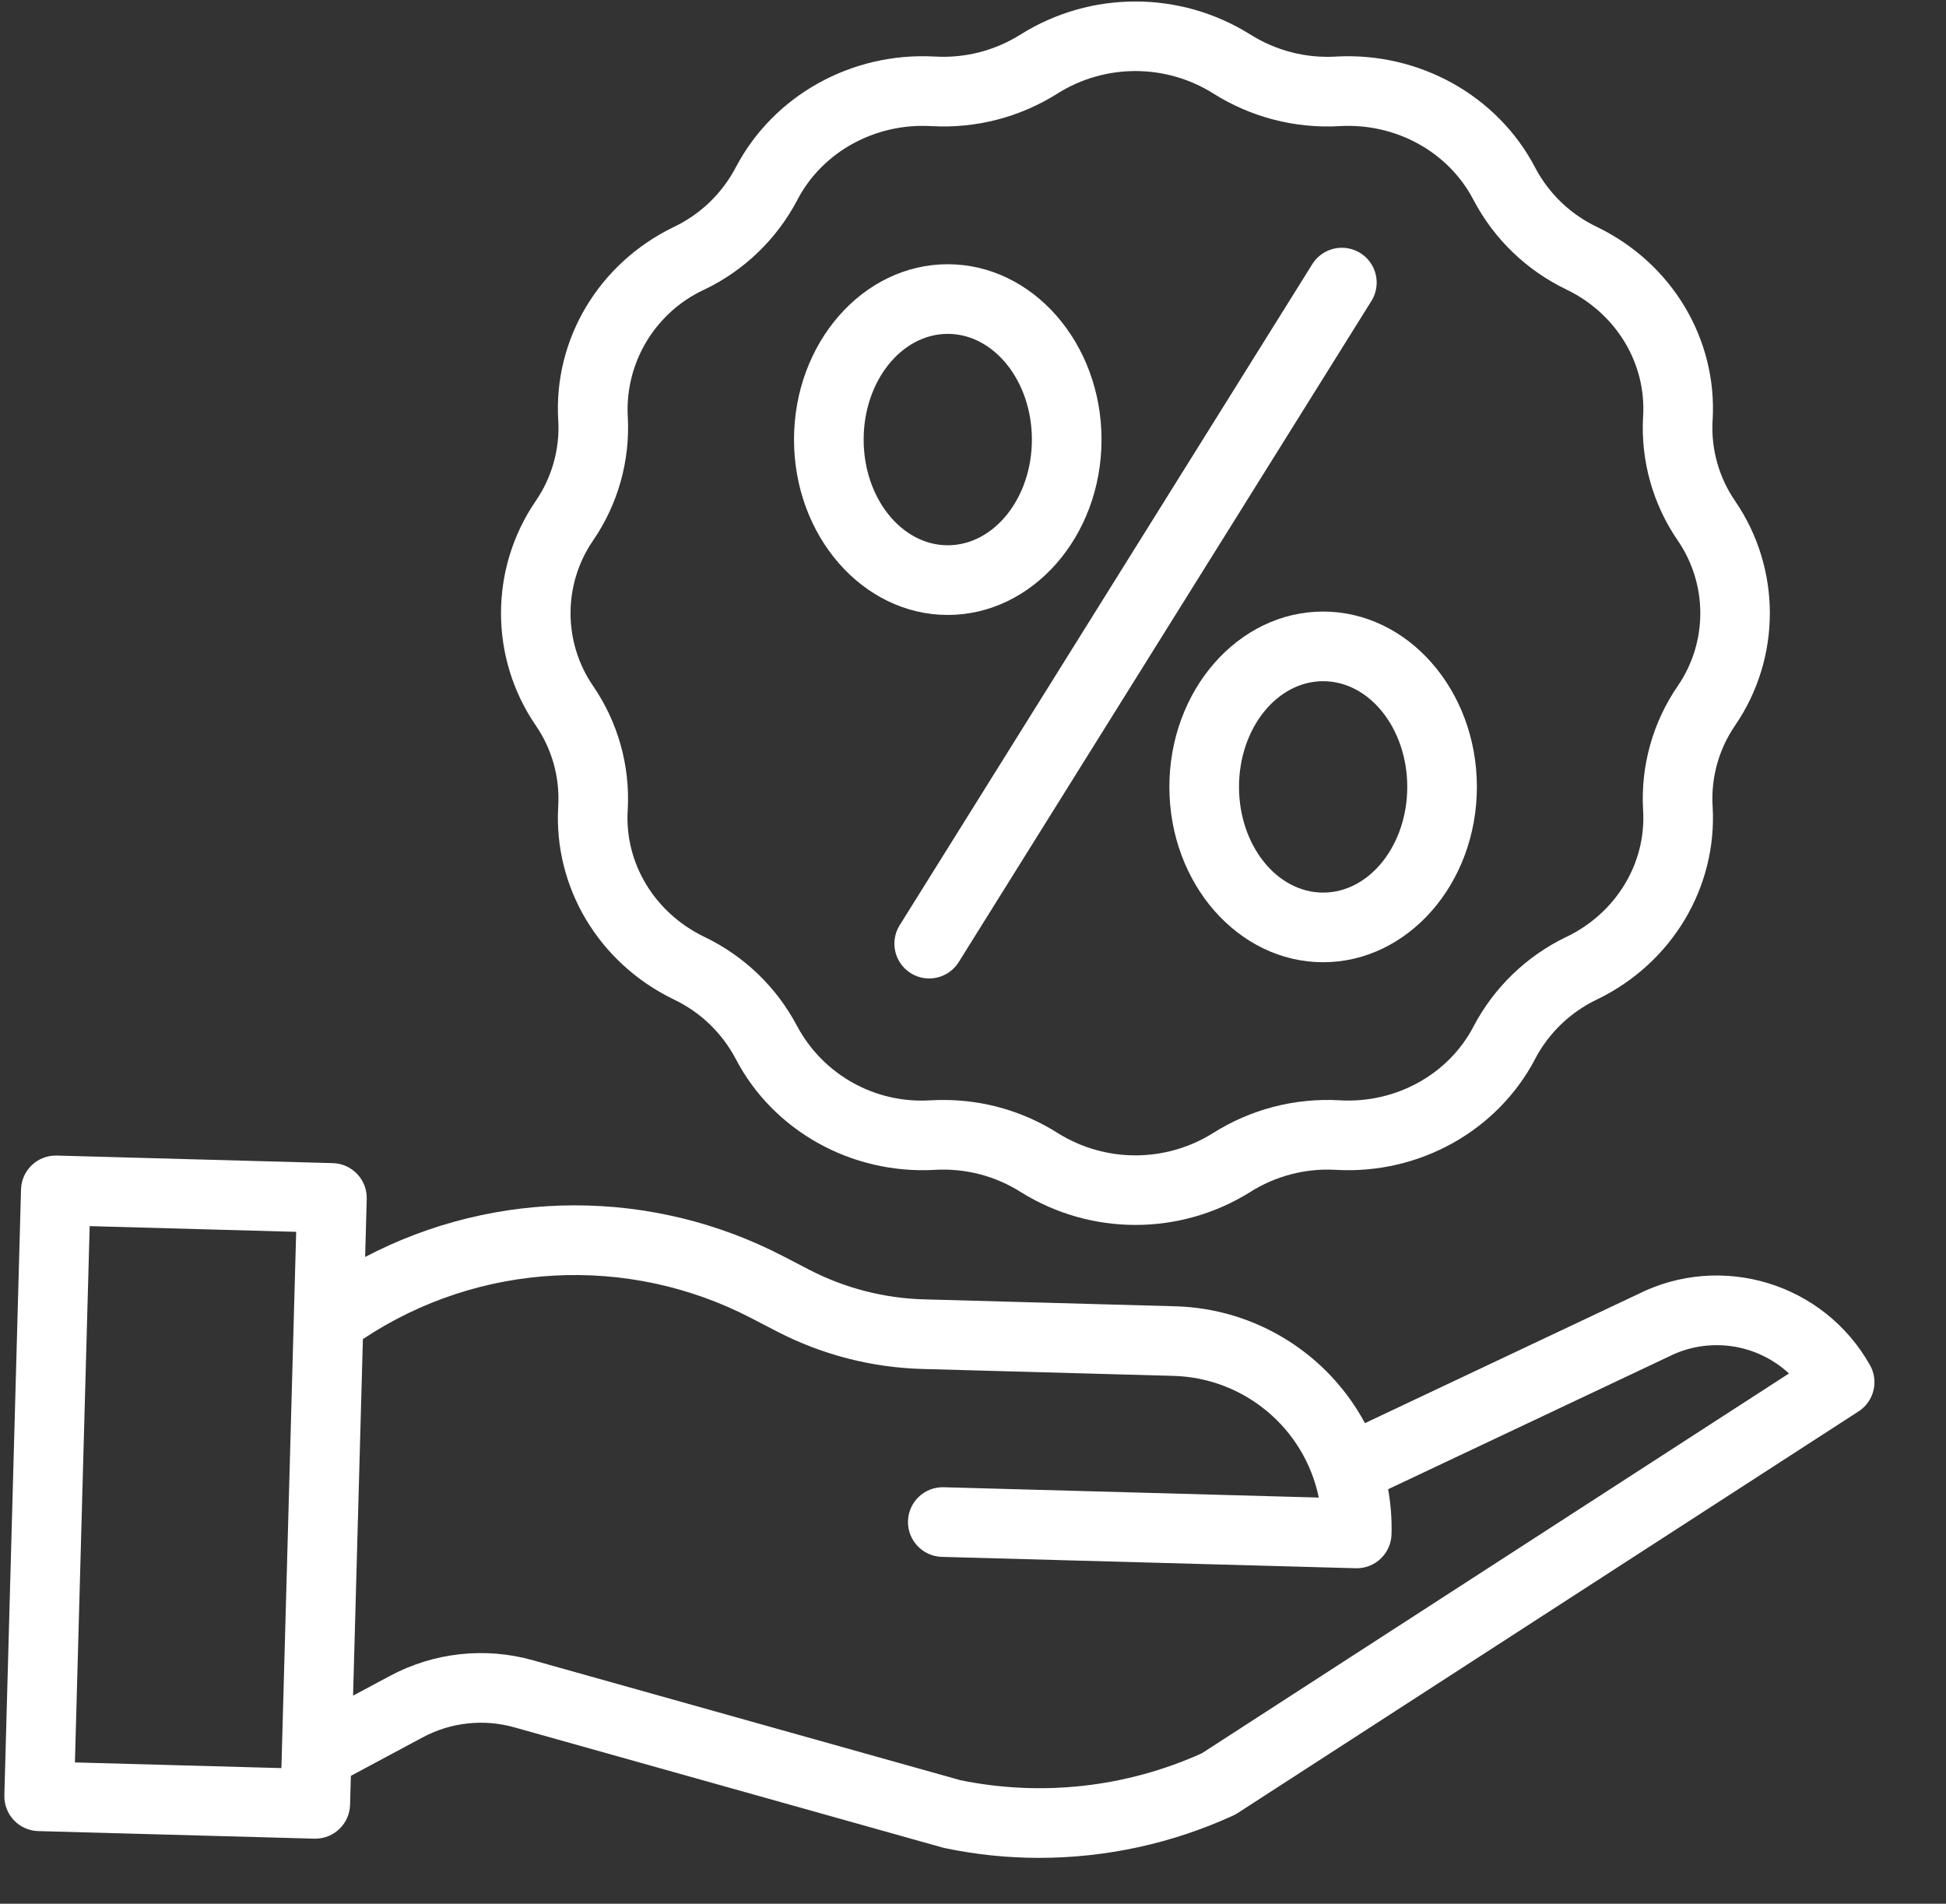 <svg width="46" height="45" viewBox="0 0 46 45" fill="none" xmlns="http://www.w3.org/2000/svg">
<rect x="0" y="0" width="46" height="45" fill="#333333" stroke="none"/>
<path fill-rule="evenodd" clip-rule="evenodd" d="M13.195 19.068L13.196 19.04C13.233 18.368 13.046 17.703 12.665 17.149C11.569 15.549 11.569 13.44 12.665 11.84C13.046 11.285 13.233 10.62 13.197 9.948L13.195 9.922C13.086 8.014 14.155 6.227 15.918 5.37L15.935 5.362C16.557 5.064 17.067 4.573 17.389 3.962L17.396 3.95C18.285 2.259 20.124 1.232 22.081 1.336L22.11 1.337C22.821 1.377 23.526 1.194 24.128 0.813C25.786 -0.224 27.892 -0.224 29.551 0.813H29.552C30.153 1.194 30.858 1.378 31.568 1.338L31.598 1.336C33.554 1.234 35.394 2.259 36.283 3.951L36.292 3.969C36.614 4.577 37.123 5.065 37.743 5.361L37.759 5.369C39.524 6.227 40.593 8.014 40.484 9.922L40.482 9.95C40.446 10.622 40.633 11.287 41.014 11.841C42.11 13.441 42.11 15.55 41.014 17.149C40.633 17.704 40.446 18.369 40.482 19.041L40.484 19.068C40.593 20.976 39.524 22.763 37.761 23.62L37.746 23.627C37.123 23.925 36.612 24.416 36.289 25.027L36.285 25.037C35.394 26.731 33.554 27.758 31.598 27.654L31.569 27.652C30.858 27.613 30.153 27.796 29.552 28.177C27.893 29.214 25.787 29.214 24.128 28.177C23.527 27.796 22.821 27.613 22.111 27.652L22.081 27.654C20.122 27.757 18.284 26.731 17.396 25.039L17.389 25.026C17.067 24.416 16.557 23.926 15.936 23.629L15.918 23.62C14.154 22.763 13.086 20.976 13.195 19.068ZM14.84 9.855C14.896 10.892 14.608 11.919 14.02 12.775V12.775C13.309 13.811 13.309 15.178 14.019 16.214C14.606 17.07 14.895 18.096 14.839 19.133L14.837 19.162C14.766 20.405 15.472 21.573 16.637 22.139L16.652 22.147C17.59 22.596 18.359 23.336 18.843 24.256L18.852 24.272C19.471 25.413 20.697 26.092 21.993 26.009L22.022 26.008C22.115 26.003 22.209 26.001 22.301 26.001C23.259 26 24.197 26.271 25.005 26.784C26.127 27.486 27.551 27.486 28.673 26.784C29.563 26.221 30.606 25.95 31.657 26.008L31.686 26.01C33.001 26.08 34.235 25.398 34.826 24.274L34.832 24.262C35.318 23.338 36.088 22.596 37.029 22.145L37.041 22.14C38.205 21.574 38.912 20.405 38.841 19.162L38.839 19.134C38.783 18.097 39.071 17.071 39.659 16.215C40.37 15.179 40.37 13.812 39.659 12.776C39.071 11.92 38.783 10.894 38.839 9.857L38.841 9.828C38.912 8.585 38.205 7.417 37.042 6.851L37.028 6.844C36.089 6.394 35.32 5.654 34.835 4.734L34.824 4.713C34.235 3.592 33.005 2.911 31.685 2.98L31.656 2.982C30.606 3.04 29.563 2.769 28.674 2.206C27.551 1.504 26.127 1.504 25.005 2.206C24.116 2.77 23.073 3.041 22.022 2.981L21.993 2.98C20.68 2.91 19.443 3.592 18.853 4.716L18.845 4.732C18.359 5.654 17.59 6.395 16.65 6.845L16.636 6.851C15.49 7.389 14.78 8.563 14.838 9.827L14.84 9.855Z" fill="white"/>
<path d="M21.529 23.004C21.914 23.245 22.422 23.127 22.663 22.741L32.413 7.122C32.572 6.873 32.585 6.557 32.447 6.295C32.308 6.033 32.04 5.866 31.744 5.857C31.448 5.848 31.17 5.998 31.016 6.251L21.267 21.87C21.026 22.256 21.143 22.763 21.529 23.004Z" fill="white"/>
<path fill-rule="evenodd" clip-rule="evenodd" d="M26.038 10.391C26.038 12.676 24.407 14.536 22.403 14.536C20.399 14.536 18.769 12.676 18.769 10.391C18.769 8.105 20.399 6.246 22.403 6.246C24.407 6.246 26.038 8.105 26.038 10.391ZM24.392 10.391C24.392 9.013 23.5 7.892 22.403 7.892C21.307 7.892 20.415 9.013 20.415 10.391C20.415 11.768 21.307 12.889 22.403 12.889C23.5 12.889 24.392 11.768 24.392 10.391Z" fill="white"/>
<path fill-rule="evenodd" clip-rule="evenodd" d="M31.276 22.745C29.272 22.745 27.642 20.886 27.642 18.601C27.642 16.315 29.272 14.456 31.276 14.456C33.281 14.456 34.911 16.316 34.911 18.601C34.911 20.886 33.28 22.745 31.276 22.745ZM31.276 21.099C32.373 21.099 33.265 19.978 33.265 18.601C33.265 17.222 32.373 16.102 31.276 16.102C30.18 16.102 29.288 17.223 29.288 18.601C29.288 19.978 30.18 21.099 31.276 21.099Z" fill="white"/>
<path fill-rule="evenodd" clip-rule="evenodd" d="M44.202 32.267C43.112 30.333 40.695 29.596 38.712 30.594L32.265 33.64C31.375 31.985 29.667 30.931 27.788 30.878L21.836 30.714C20.894 30.687 19.969 30.448 19.131 30.015L18.526 29.701C15.425 28.085 11.729 28.089 8.631 29.712L8.669 28.34C8.681 27.885 8.323 27.507 7.869 27.494L1.343 27.315C0.888 27.302 0.51 27.66 0.497 28.115L0.103 42.437C0.091 42.892 0.449 43.27 0.903 43.283L7.43 43.462H7.453C7.898 43.462 8.263 43.107 8.275 42.662L8.294 41.977L9.989 41.069C10.655 40.711 11.433 40.626 12.16 40.831L22.284 43.673C22.302 43.678 22.32 43.682 22.338 43.686C23.07 43.839 23.816 43.916 24.563 43.916C26.147 43.916 27.712 43.575 29.151 42.915C29.186 42.898 29.22 42.88 29.253 42.859L43.932 33.363C44.298 33.127 44.417 32.646 44.202 32.267ZM1.771 41.66L2.12 28.983L7.001 29.118L6.652 41.794L1.771 41.66ZM22.702 42.08C24.624 42.473 26.621 42.251 28.409 41.444L42.288 32.466C41.516 31.752 40.382 31.593 39.444 32.068L39.425 32.077L32.813 35.202C32.876 35.554 32.903 35.912 32.893 36.27C32.88 36.715 32.516 37.07 32.07 37.07H32.047L22.264 36.801C21.809 36.788 21.451 36.41 21.463 35.955C21.476 35.501 21.854 35.143 22.308 35.155L31.174 35.399C30.835 33.761 29.415 32.571 27.743 32.523L21.791 32.359C20.601 32.325 19.433 32.023 18.374 31.477L17.769 31.163C14.845 29.639 11.323 29.827 8.578 31.653L8.346 40.081L9.212 39.618C10.252 39.059 11.469 38.925 12.605 39.247L22.702 42.08Z" fill="white"/>
</svg>
